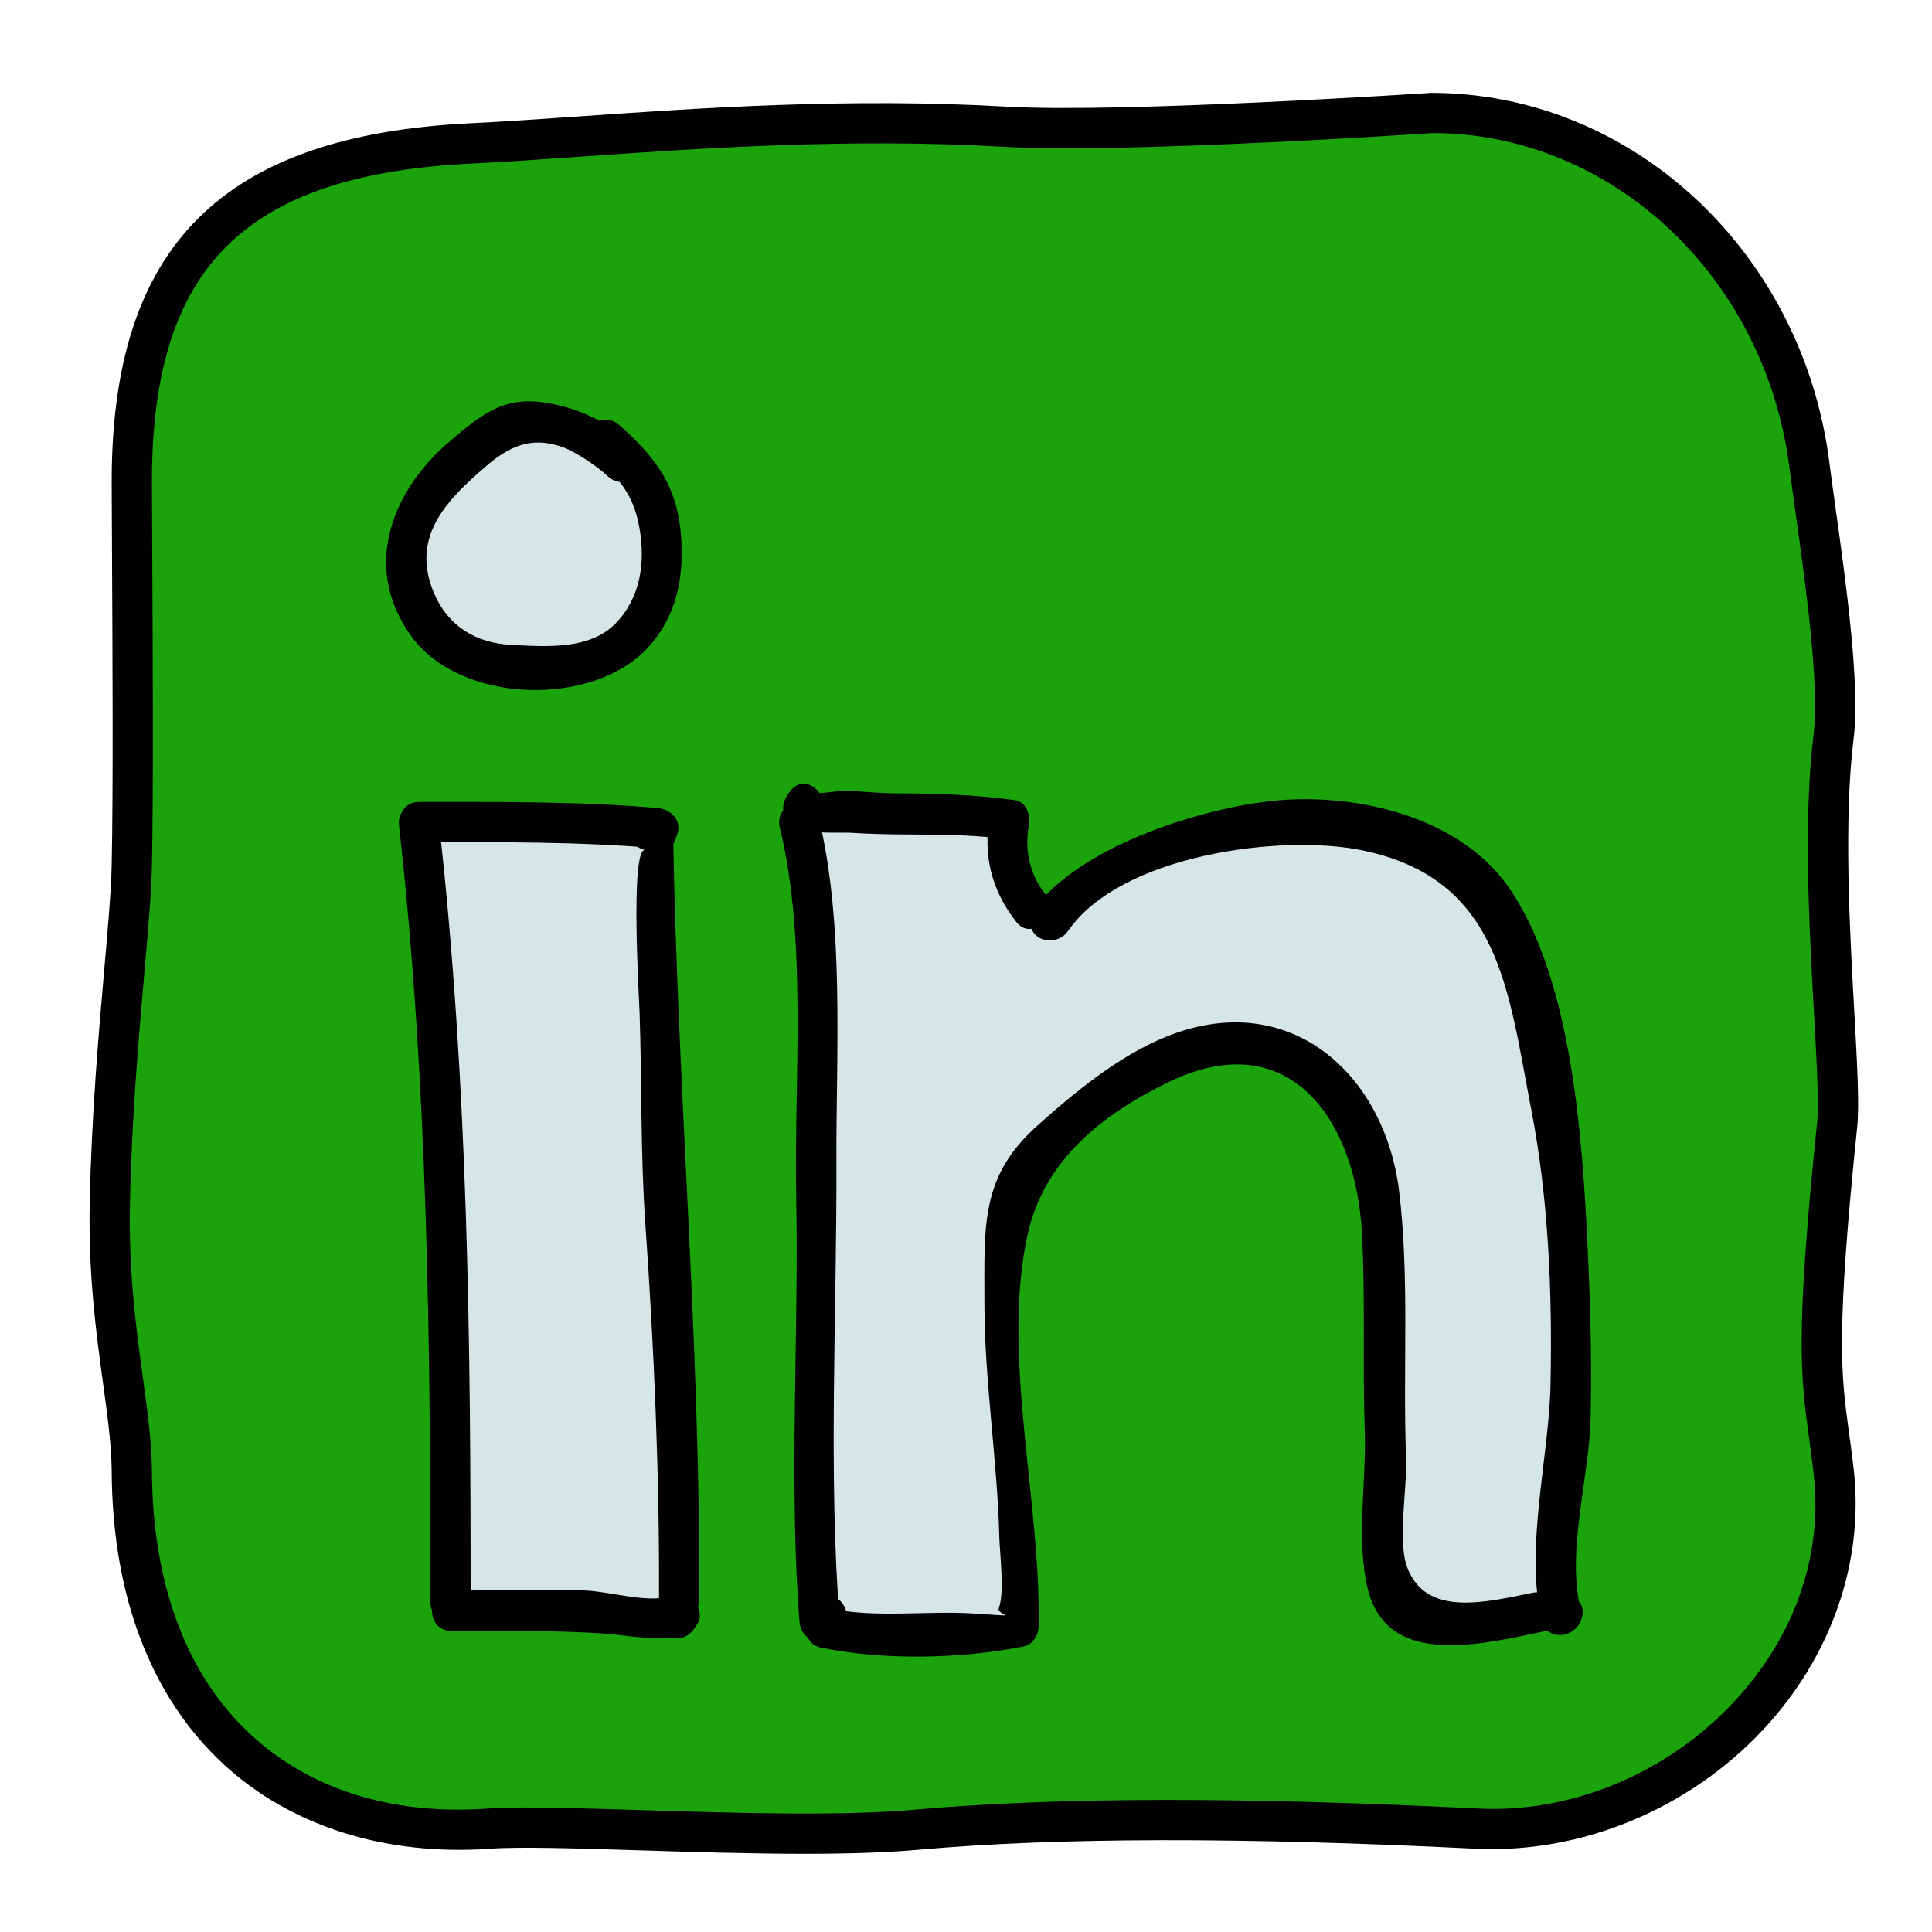 <svg xmlns="http://www.w3.org/2000/svg" xmlns:xlink="http://www.w3.org/1999/xlink" viewBox="0,0,256,256" width="48px" height="48px" fill-rule="nonzero"><g fill="none" fill-rule="nonzero" stroke="none" stroke-width="1" stroke-linecap="butt" stroke-linejoin="miter" stroke-miterlimit="10" stroke-dasharray="" stroke-dashoffset="0" font-family="none" font-weight="none" font-size="none" text-anchor="none" style="mix-blend-mode: normal"><g transform="scale(5.333,5.333)"><path d="M11.733,3.562c3.205,-0.153 8.093,-0.71 13.252,-0.412c2.92,0.169 10.602,-0.344 10.602,-0.344c4.901,0 8.759,3.898 9.371,8.76c0.209,1.66 0.795,5.163 0.602,6.715c-0.412,3.313 0.227,8.302 0.086,9.667c-0.64,6.212 -0.33,6.473 -0.086,8.612c0.555,4.87 -3.979,9.116 -8.874,8.874c-4.263,-0.211 -9.624,-0.354 -13.905,0.026c-3.224,0.286 -8.751,-0.158 -10.632,-0.026c-4.889,0.342 -8.841,-2.637 -8.874,-8.874c-0.009,-1.671 -0.606,-3.7 -0.546,-6.66c0.073,-3.596 0.513,-6.785 0.546,-8.401c0.049,-2.368 0.008,-7.107 0,-9.476c-0.017,-4.9 1.794,-8.144 8.458,-8.461z" fill="#1ba30c"></path><path d="M19.986,46.06c-1.336,0 -2.761,-0.044 -4.086,-0.086c-1.591,-0.049 -2.965,-0.093 -3.716,-0.04c-2.618,0.186 -4.977,-0.566 -6.642,-2.111c-1.793,-1.664 -2.75,-4.174 -2.767,-7.26c-0.003,-0.648 -0.102,-1.365 -0.215,-2.194c-0.172,-1.259 -0.367,-2.686 -0.331,-4.479c0.044,-2.172 0.22,-4.188 0.362,-5.809c0.092,-1.052 0.171,-1.961 0.184,-2.592c0.039,-1.874 0.021,-5.262 0.008,-7.736l-0.008,-1.728c-0.02,-5.904 2.735,-8.668 8.935,-8.964v0c0.789,-0.038 1.68,-0.1 2.653,-0.167c3.002,-0.21 6.74,-0.47 10.652,-0.244c2.855,0.164 10.463,-0.338 10.54,-0.343c0,0 0.001,0 0.002,0c4.998,0 9.238,3.954 9.898,9.197c0.04,0.315 0.093,0.696 0.152,1.118c0.259,1.857 0.614,4.399 0.45,5.721c-0.251,2.022 -0.098,4.773 0.015,6.782c0.072,1.297 0.129,2.322 0.073,2.875c-0.535,5.188 -0.403,6.148 -0.203,7.603c0.038,0.274 0.078,0.565 0.116,0.901c0.263,2.308 -0.561,4.67 -2.261,6.483c-1.852,1.975 -4.521,3.073 -7.135,2.947c-5.855,-0.291 -10.381,-0.282 -13.835,0.025c-0.839,0.075 -1.814,0.101 -2.841,0.101zM13.095,44.91c0.772,0 1.755,0.031 2.836,0.064c2.315,0.072 4.939,0.154 6.805,-0.011c3.501,-0.312 8.071,-0.321 13.974,-0.028c2.329,0.123 4.701,-0.869 6.355,-2.632c1.521,-1.622 2.23,-3.641 1.998,-5.686c-0.038,-0.328 -0.077,-0.611 -0.113,-0.878c-0.21,-1.526 -0.349,-2.534 0.198,-7.841c0.049,-0.474 -0.009,-1.513 -0.076,-2.717c-0.121,-2.161 -0.271,-4.849 -0.008,-6.961c0.148,-1.191 -0.21,-3.759 -0.448,-5.459c-0.06,-0.427 -0.114,-0.813 -0.154,-1.132c-0.598,-4.745 -4.413,-8.323 -8.875,-8.323c-0.282,0.02 -7.713,0.513 -10.631,0.342c-3.855,-0.223 -7.552,0.036 -10.525,0.244c-0.98,0.068 -1.879,0.131 -2.674,0.169v0c-5.688,0.271 -8,2.578 -7.982,7.961l0.008,1.726c0.013,2.48 0.031,5.876 -0.008,7.762c-0.014,0.664 -0.095,1.588 -0.188,2.659c-0.14,1.605 -0.315,3.604 -0.358,5.742c-0.035,1.714 0.155,3.1 0.322,4.323c0.118,0.864 0.22,1.611 0.224,2.324c0.015,2.802 0.861,5.061 2.447,6.532c1.481,1.374 3.521,2.014 5.893,1.846c0.264,-0.019 0.596,-0.026 0.98,-0.026z" fill="#010101"></path><path d="M16.35,13.752c-0.236,2.723 -1.938,2.834 -3.105,2.775c-1.167,-0.059 -3.34,-0.861 -3.192,-3.007c0.147,-2.146 3.329,-3.04 3.329,-3.04c0,0 3.19,0.716 2.968,3.272z" fill="#d6e5e5"></path><path d="M15.808,11.126c-0.626,-0.594 -1.35,-0.967 -2.211,-1.114c-1.069,-0.184 -1.618,0.274 -2.402,0.936c-1.46,1.232 -2.212,3.134 -0.985,4.847c1.229,1.715 4.563,1.792 5.924,0.257c0.697,-0.786 0.87,-1.756 0.784,-2.782c-0.103,-1.224 -0.648,-1.926 -1.535,-2.712c-0.48,-0.425 -1.19,0.279 -0.707,0.707c0.656,0.581 1.06,0.952 1.217,1.882c0.142,0.836 0.019,1.7 -0.586,2.331c-0.641,0.669 -1.715,0.591 -2.591,0.546c-0.992,-0.05 -1.702,-0.559 -2.013,-1.503c-0.422,-1.285 0.464,-2.151 1.348,-2.915c0.583,-0.504 1.129,-0.781 1.926,-0.498c0.314,0.111 0.858,0.472 1.124,0.725c0.466,0.444 1.174,-0.262 0.707,-0.707z" fill="#010101"></path><path d="M10.413,20.496l0.852,19.524l5.619,0.098l-0.578,-19.409z" fill="#d6e5e5"></path><path d="M9.913,20.496c0.72,6.445 0.781,12.842 0.781,19.311c0,0.643 1,0.645 1,0c0,-6.469 -0.061,-12.865 -0.781,-19.311c-0.07,-0.632 -1.071,-0.639 -1,0z" fill="#010101"></path><path d="M16.788,20.842c0.015,-0.044 0.029,-0.088 0.044,-0.131c0.112,-0.332 -0.179,-0.607 -0.482,-0.633c-1.973,-0.17 -3.955,-0.153 -5.937,-0.153c-0.643,0 -0.645,1 0,1c1.981,0 3.965,-0.017 5.937,0.153c-0.161,-0.211 -0.321,-0.422 -0.482,-0.633c-0.015,0.044 -0.029,0.088 -0.044,0.131c-0.206,0.612 0.759,0.874 0.964,0.266z" fill="#010101"></path><path d="M16.031,21.121c-0.381,-0.079 -0.148,3.775 -0.139,4.055c0.058,1.745 0.02,3.501 0.143,5.244c0.216,3.069 0.353,6.238 0.339,9.316c-0.003,0.644 0.997,0.644 1,0c0.028,-6.353 -0.546,-12.729 -0.651,-19.086c-0.003,-0.208 -0.152,-0.438 -0.367,-0.482c-0.02,-0.004 -0.039,-0.008 -0.059,-0.012c-0.628,-0.129 -0.897,0.835 -0.266,0.965z" fill="#010101"></path><path d="M11.265,39.52c-0.016,0 -0.031,0 -0.047,0c0,0.333 0,0.667 0,1c1.251,0 2.497,-0.014 3.743,0.064c0.619,0.038 1.463,0.236 2.055,0.016c-0.188,-0.245 -0.376,-0.49 -0.565,-0.735c-0.027,0.038 -0.054,0.077 -0.081,0.115c-0.371,0.527 0.495,1.027 0.863,0.505c0.027,-0.038 0.054,-0.077 0.081,-0.115c0.244,-0.346 -0.164,-0.883 -0.565,-0.734c-0.602,0.224 -1.554,-0.088 -2.184,-0.117c-1.111,-0.051 -2.237,0.002 -3.349,0.002c-0.643,0 -0.645,1 0,1c0.016,0 0.031,0 0.047,0c0.646,-0.001 0.647,-1.001 0.002,-1.001z" fill="#010101"></path><path d="M19.856,20.425l0.568,13.88l-0.06,5.993l4.923,0.309c0,0 -0.035,-3.924 0,-4.279c0.035,-0.355 -0.737,-6.22 -0.191,-6.748c0.546,-0.529 2.529,-3.049 2.818,-2.942c0.289,0.107 2.982,-0.776 2.982,-0.776c0,0 1.742,0.631 1.805,0.684c0.063,0.053 1.297,1.804 1.297,1.804l0.341,3.258l0.119,7.525l0.733,0.876l3.603,0.13l0.301,-7.43l-0.394,-4.128l-1.464,-6.025l-3.786,-2.201l-5.573,0.923l-2.14,1.501l-0.655,-2.415z" fill="#d6e5e5"></path><path d="M19.374,20.558c0.691,2.83 0.352,6.266 0.408,9.169c0.068,3.473 -0.186,7.125 0.082,10.57c0.027,0.35 0.413,0.66 0.752,0.432c0.067,-0.045 0.135,-0.091 0.202,-0.136c0.531,-0.357 0.031,-1.224 -0.505,-0.863c-0.067,0.045 -0.135,0.091 -0.202,0.136c0.251,0.144 0.502,0.288 0.752,0.432c-0.288,-3.704 -0.068,-7.653 -0.082,-11.387c-0.01,-2.739 0.207,-5.953 -0.444,-8.618c-0.152,-0.625 -1.116,-0.361 -0.963,0.265z" fill="#010101"></path><path d="M19.644,19.646c-0.014,0.018 -0.029,0.037 -0.043,0.055c-0.157,0.201 -0.223,0.513 0,0.707c0.427,0.372 1.095,0.254 1.626,0.288c1.239,0.081 2.485,-0.019 3.722,0.149c-0.116,-0.205 -0.233,-0.41 -0.349,-0.615c-0.188,1.002 0.026,1.879 0.652,2.678c0.397,0.506 1.1,-0.206 0.707,-0.707c-0.381,-0.486 -0.508,-1.105 -0.395,-1.705c0.045,-0.237 -0.064,-0.576 -0.349,-0.615c-0.959,-0.13 -1.925,-0.169 -2.893,-0.169c-0.445,0 -0.881,-0.047 -1.32,-0.066c-0.11,-0.005 -0.662,0.083 -0.694,0.054c0,0.236 0,0.471 0,0.707c0.014,-0.018 0.029,-0.037 0.043,-0.055c0.391,-0.501 -0.312,-1.213 -0.707,-0.706z" fill="#010101"></path><path d="M25.603,22.839c-0.001,0.015 -0.001,0.03 -0.002,0.045c-0.019,0.529 0.668,0.636 0.932,0.252c1.312,-1.906 5.319,-2.424 7.327,-2.006c3.419,0.712 3.611,3.479 4.184,6.427c0.434,2.234 0.527,4.577 0.48,6.852c-0.037,1.809 -0.649,4.088 -0.213,5.861c0.127,0.514 0.803,0.433 0.964,0c0.006,-0.016 0.012,-0.031 0.017,-0.047c0.225,-0.604 -0.741,-0.864 -0.964,-0.266c-0.006,0.016 -0.012,0.031 -0.017,0.047c0.321,0 0.643,0 0.964,0c-0.361,-1.467 0.211,-3.264 0.246,-4.777c0.037,-1.603 -0.019,-3.215 -0.104,-4.814c-0.135,-2.547 -0.446,-6.263 -1.951,-8.393c-1.17,-1.656 -3.548,-2.271 -5.527,-2.148c-1.867,0.116 -5.144,1.124 -6.269,2.759c0.311,0.084 0.621,0.168 0.932,0.252c0.001,-0.015 0.001,-0.03 0.002,-0.045c0.023,-0.642 -0.977,-0.641 -1.001,0.001z" fill="#010101"></path><path d="M20.384,39.943c-0.04,0.025 -0.08,0.051 -0.121,0.076c-0.341,0.216 -0.321,0.821 0.119,0.914c1.555,0.327 3.483,0.286 5.055,-0.025c0.217,-0.043 0.362,-0.274 0.367,-0.482c0.073,-3.068 -0.941,-6.781 -0.267,-9.775c0.415,-1.846 1.874,-2.975 3.487,-3.76c3.006,-1.464 4.66,0.925 4.814,3.733c0.09,1.633 0.014,3.289 0.071,4.924c0.043,1.242 -0.226,2.768 0.085,3.969c0.506,1.95 2.877,1.318 4.346,1.022c0.63,-0.127 0.364,-1.091 -0.266,-0.964c-1.164,0.235 -2.65,0.616 -3.114,-0.641c-0.239,-0.647 0.005,-1.973 -0.024,-2.706c-0.086,-2.188 0.091,-4.452 -0.172,-6.623c-0.345,-2.849 -2.6,-4.961 -5.533,-3.943c-1.277,0.443 -2.456,1.411 -3.45,2.299c-1.426,1.273 -1.322,2.473 -1.322,4.396c-0.001,1.961 0.32,3.889 0.37,5.841c0.01,0.386 0.136,1.36 -0.012,1.756c-0.073,0.195 0.718,0.223 -0.635,0.135c-1.146,-0.074 -2.41,0.117 -3.534,-0.119c0.04,0.305 0.08,0.609 0.119,0.914c0.04,-0.025 0.08,-0.051 0.121,-0.076c0.543,-0.345 0.042,-1.21 -0.504,-0.865z" fill="#010101"></path></g></g></svg>